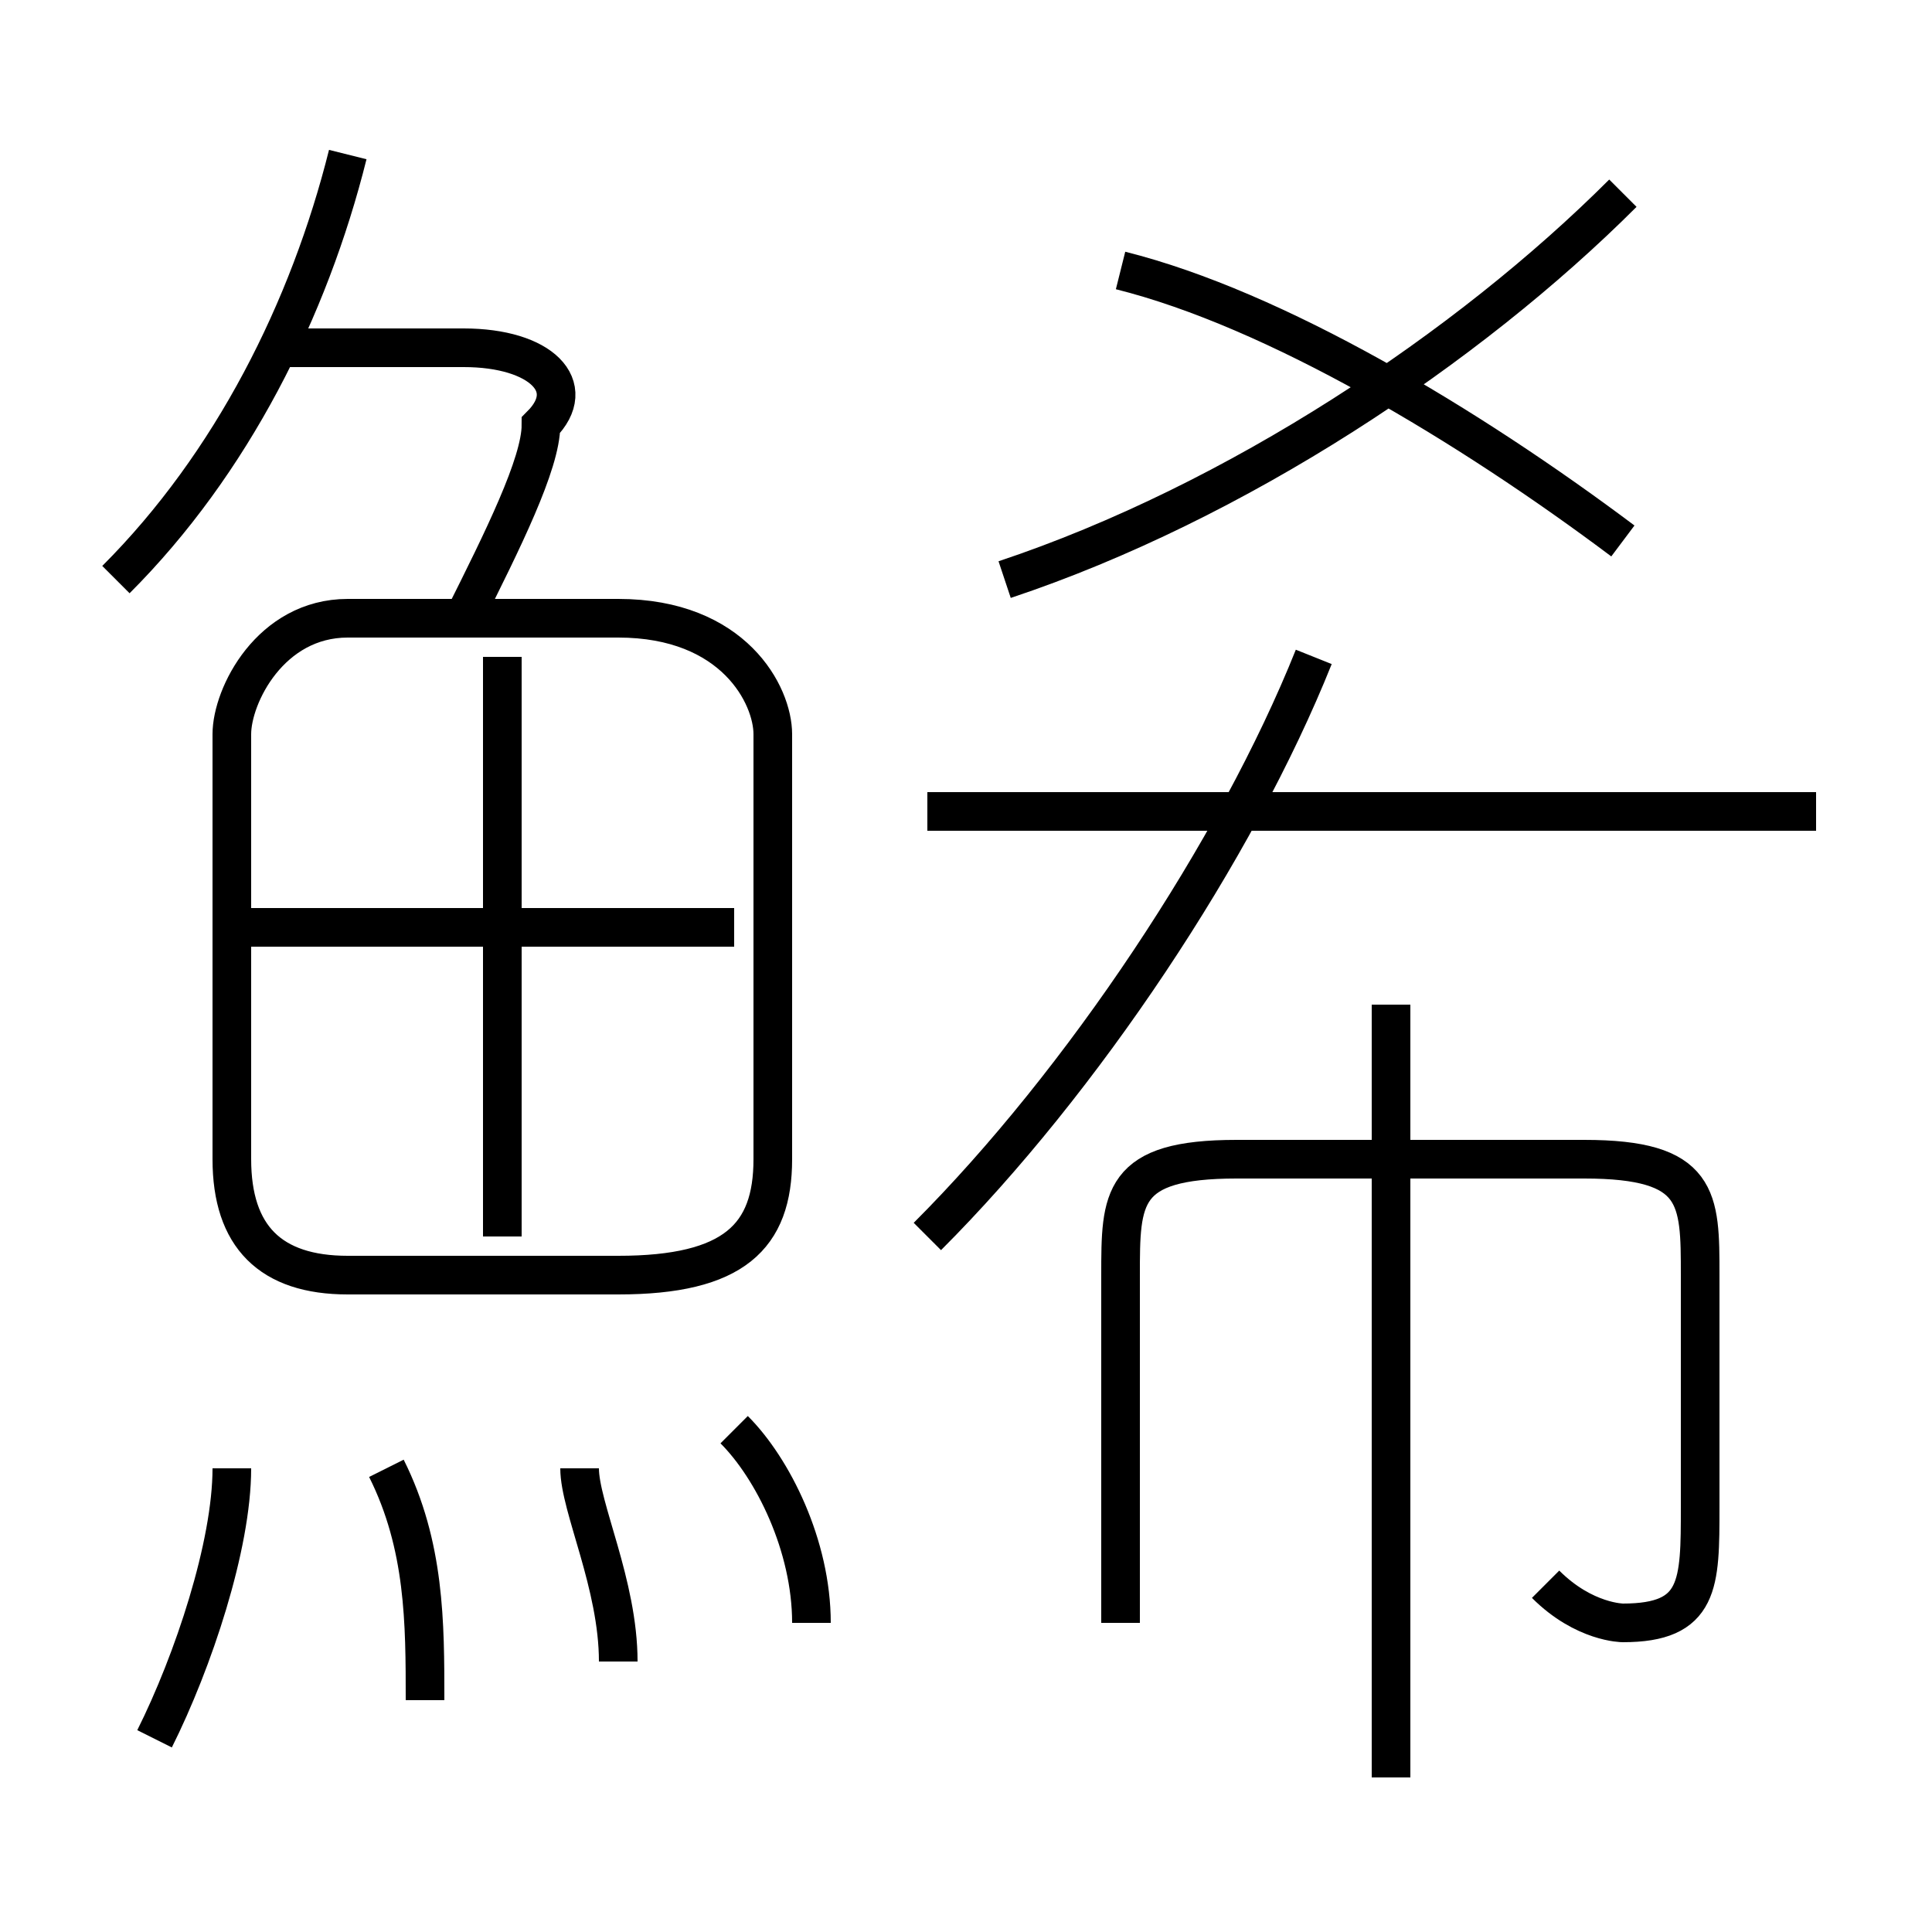 <?xml version='1.0' encoding='utf8'?>
<svg viewBox="0.0 -6.0 50.0 50.0" version="1.1" xmlns="http://www.w3.org/2000/svg">
<rect x="0.0" y="-6.0" width="50.0" height="50.0" fill="#808080" stroke="none"/>
<rect x="-1000" y="-1000" width="2000" height="2000" stroke="white" fill="white"/>
<g style="fill:white;stroke:#000000;  stroke-width:1">
<path d="M 20 -14 L 20 -25 C 20 -26 19 -28 16 -28 L 9 -28 C 7 -28 6 -26 6 -25 L 6 -14 C 6 -12 7 -11 9 -11 L 16 -11 C 19 -11 20 -12 20 -14 Z M 4 1 C 5 -1 6 -4 6 -6 M 11 0 C 11 -2 11 -4 10 -6 M 16 -1 C 16 -3 15 -5 15 -6 M 21 -2 C 21 -4 20 -6 19 -7 M 13 -12 L 13 -27 M 19 -20 L 6 -20 M 3 -29 C 6 -32 8 -36 9 -40 M 12 -28 C 13 -30 14 -32 14 -33 C 15 -34 14 -35 12 -35 L 7 -35 M 40 -3 C 41 -2 42 -2 42 -2 C 44 -2 44 -3 44 -5 L 44 -11 C 44 -13 44 -14 41 -14 L 32 -14 C 29 -14 29 -13 29 -11 L 29 -2 M 36 2 L 36 -18 M 24 -12 C 28 -16 32 -22 34 -27 M 47 -23 L 24 -23 M 26 -29 C 32 -31 38 -35 42 -39 M 42 -30 C 38 -33 33 -36 29 -37" transform="translate(0.0 38.0)" />
</g>
</svg>
